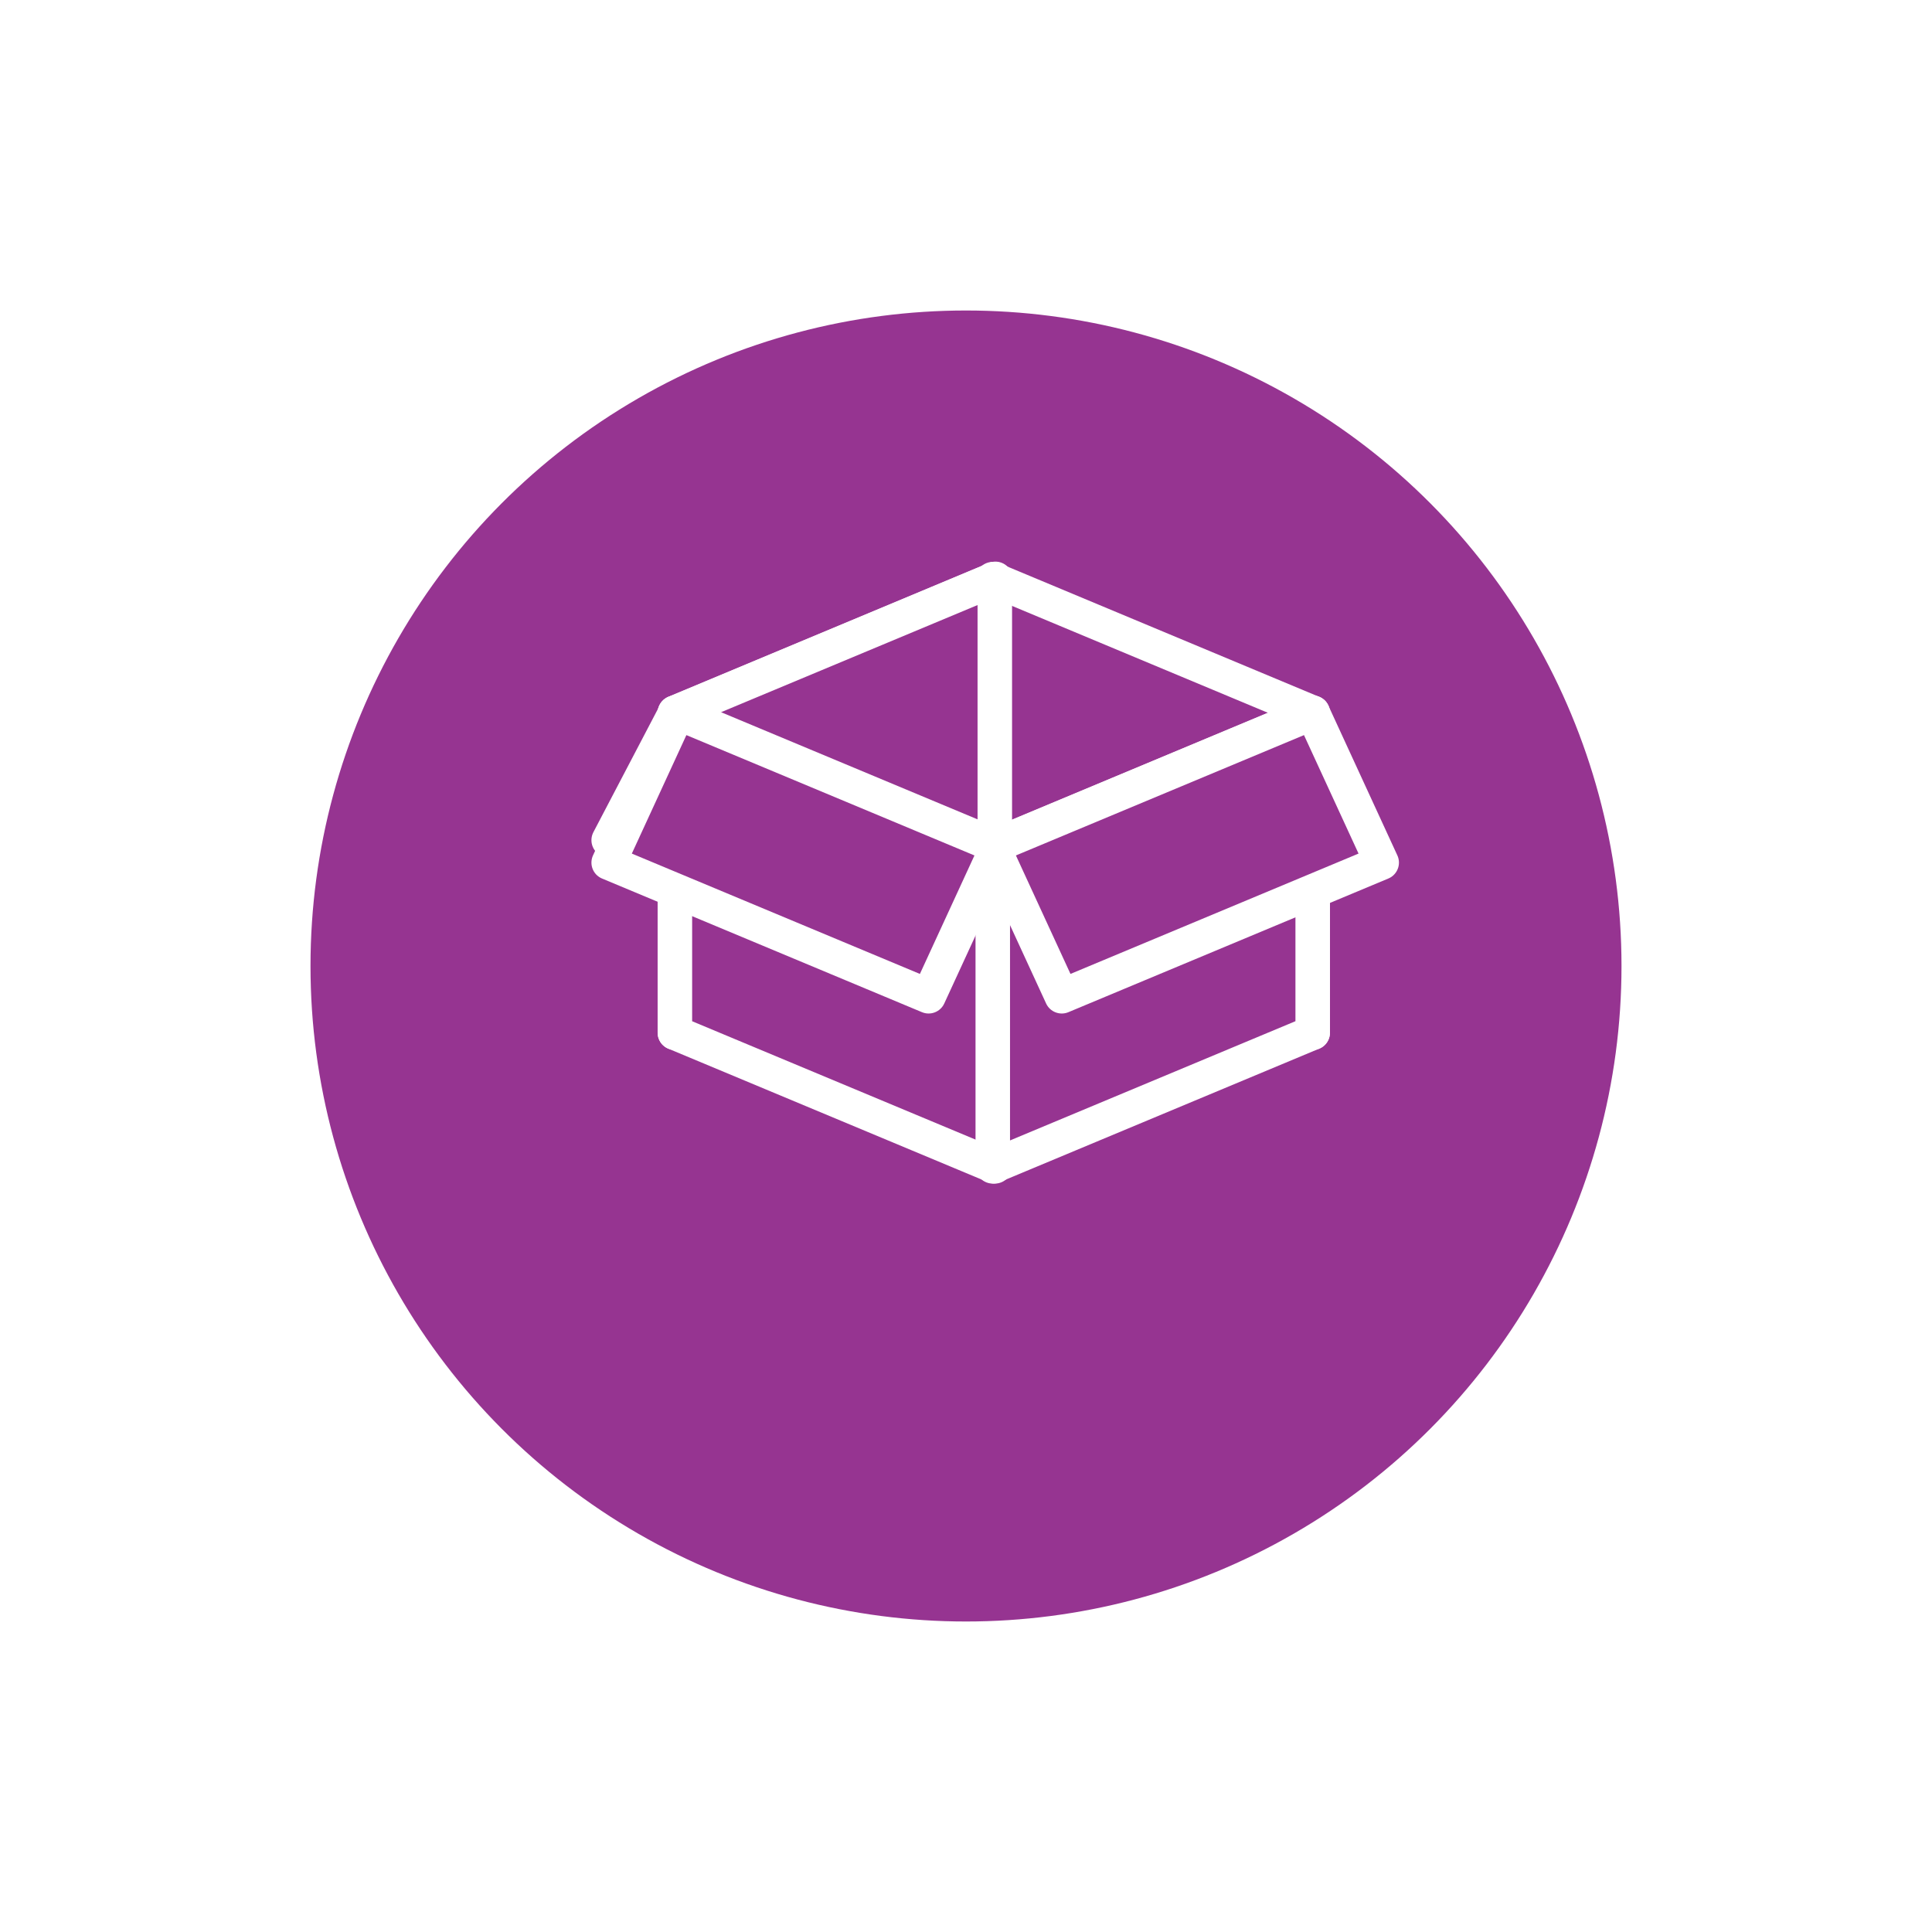 <svg xmlns="http://www.w3.org/2000/svg" xmlns:xlink="http://www.w3.org/1999/xlink" width="56" height="56" viewBox="0 0 56 56">
  <defs>
    <filter id="Ellipse_34" x="0" y="0" width="56" height="56" filterUnits="userSpaceOnUse">
      <feOffset dy="3" input="SourceAlpha"/>
      <feGaussianBlur stdDeviation="3" result="blur"/>
      <feFlood flood-opacity="0.161"/>
      <feComposite operator="in" in2="blur"/>
      <feComposite in="SourceGraphic"/>
    </filter>
  </defs>
  <g id="Group_112" data-name="Group 112" transform="translate(-12 -840)">
    <g transform="matrix(1, 0, 0, 1, 12, 840)" filter="url(#Ellipse_34)">
      <circle id="Ellipse_34-2" data-name="Ellipse 34" cx="19" cy="19" r="19" transform="translate(9 6)" fill="#963491"/>
    </g>
    <g id="Group_80" data-name="Group 80" transform="translate(-661.625 407.349)">
      <path id="Path_23" data-name="Path 23" d="M686.313,451.478l9.273-3.874,1.937-3.7-9.273,3.874Z" transform="translate(4.955 5.526)" fill="#963491" stroke="#fff" stroke-linejoin="round" stroke-width="1"/>
      <path id="Path_24" data-name="Path 24" d="M885.273,457.147,876,453.273V444l9.273,3.874Z" transform="translate(-173.599 5.438)" fill="#963491" stroke="#fff" stroke-linejoin="round" stroke-width="1"/>
      <path id="Path_26" data-name="Path 26" d="M719,457.147l9.273-3.874V444L719,447.874Z" transform="translate(-25.813 5.438)" fill="#963491" stroke="#fff" stroke-linejoin="round" stroke-width="1"/>
      <path id="Path_27" data-name="Path 27" d="M728.273,523.147,719,519.274V510l9.273,3.874Z" transform="translate(-25.813 -56.689)" fill="#963491" stroke="#fff" stroke-linejoin="round" stroke-width="1"/>
      <path id="Path_28" data-name="Path 28" d="M876,523.147l9.273-3.874V510L876,513.874Z" transform="translate(-173.599 -56.689)" fill="#963491" stroke="#fff" stroke-linejoin="round" stroke-width="1"/>
      <path id="Path_29" data-name="Path 29" d="M878,518.217l9.273-3.874-2-4.343L876,513.874Z" transform="translate(-173.599 -56.689)" fill="#963491" stroke="#fff" stroke-linejoin="round" stroke-width="1"/>
      <path id="Path_42" data-name="Path 42" d="M885.273,518.217,876,514.343,878,510l9.273,3.874Z" transform="translate(-184.732 -56.689)" fill="#963491" stroke="#fff" stroke-linejoin="round" stroke-width="1"/>
    </g>
  </g>
</svg>
